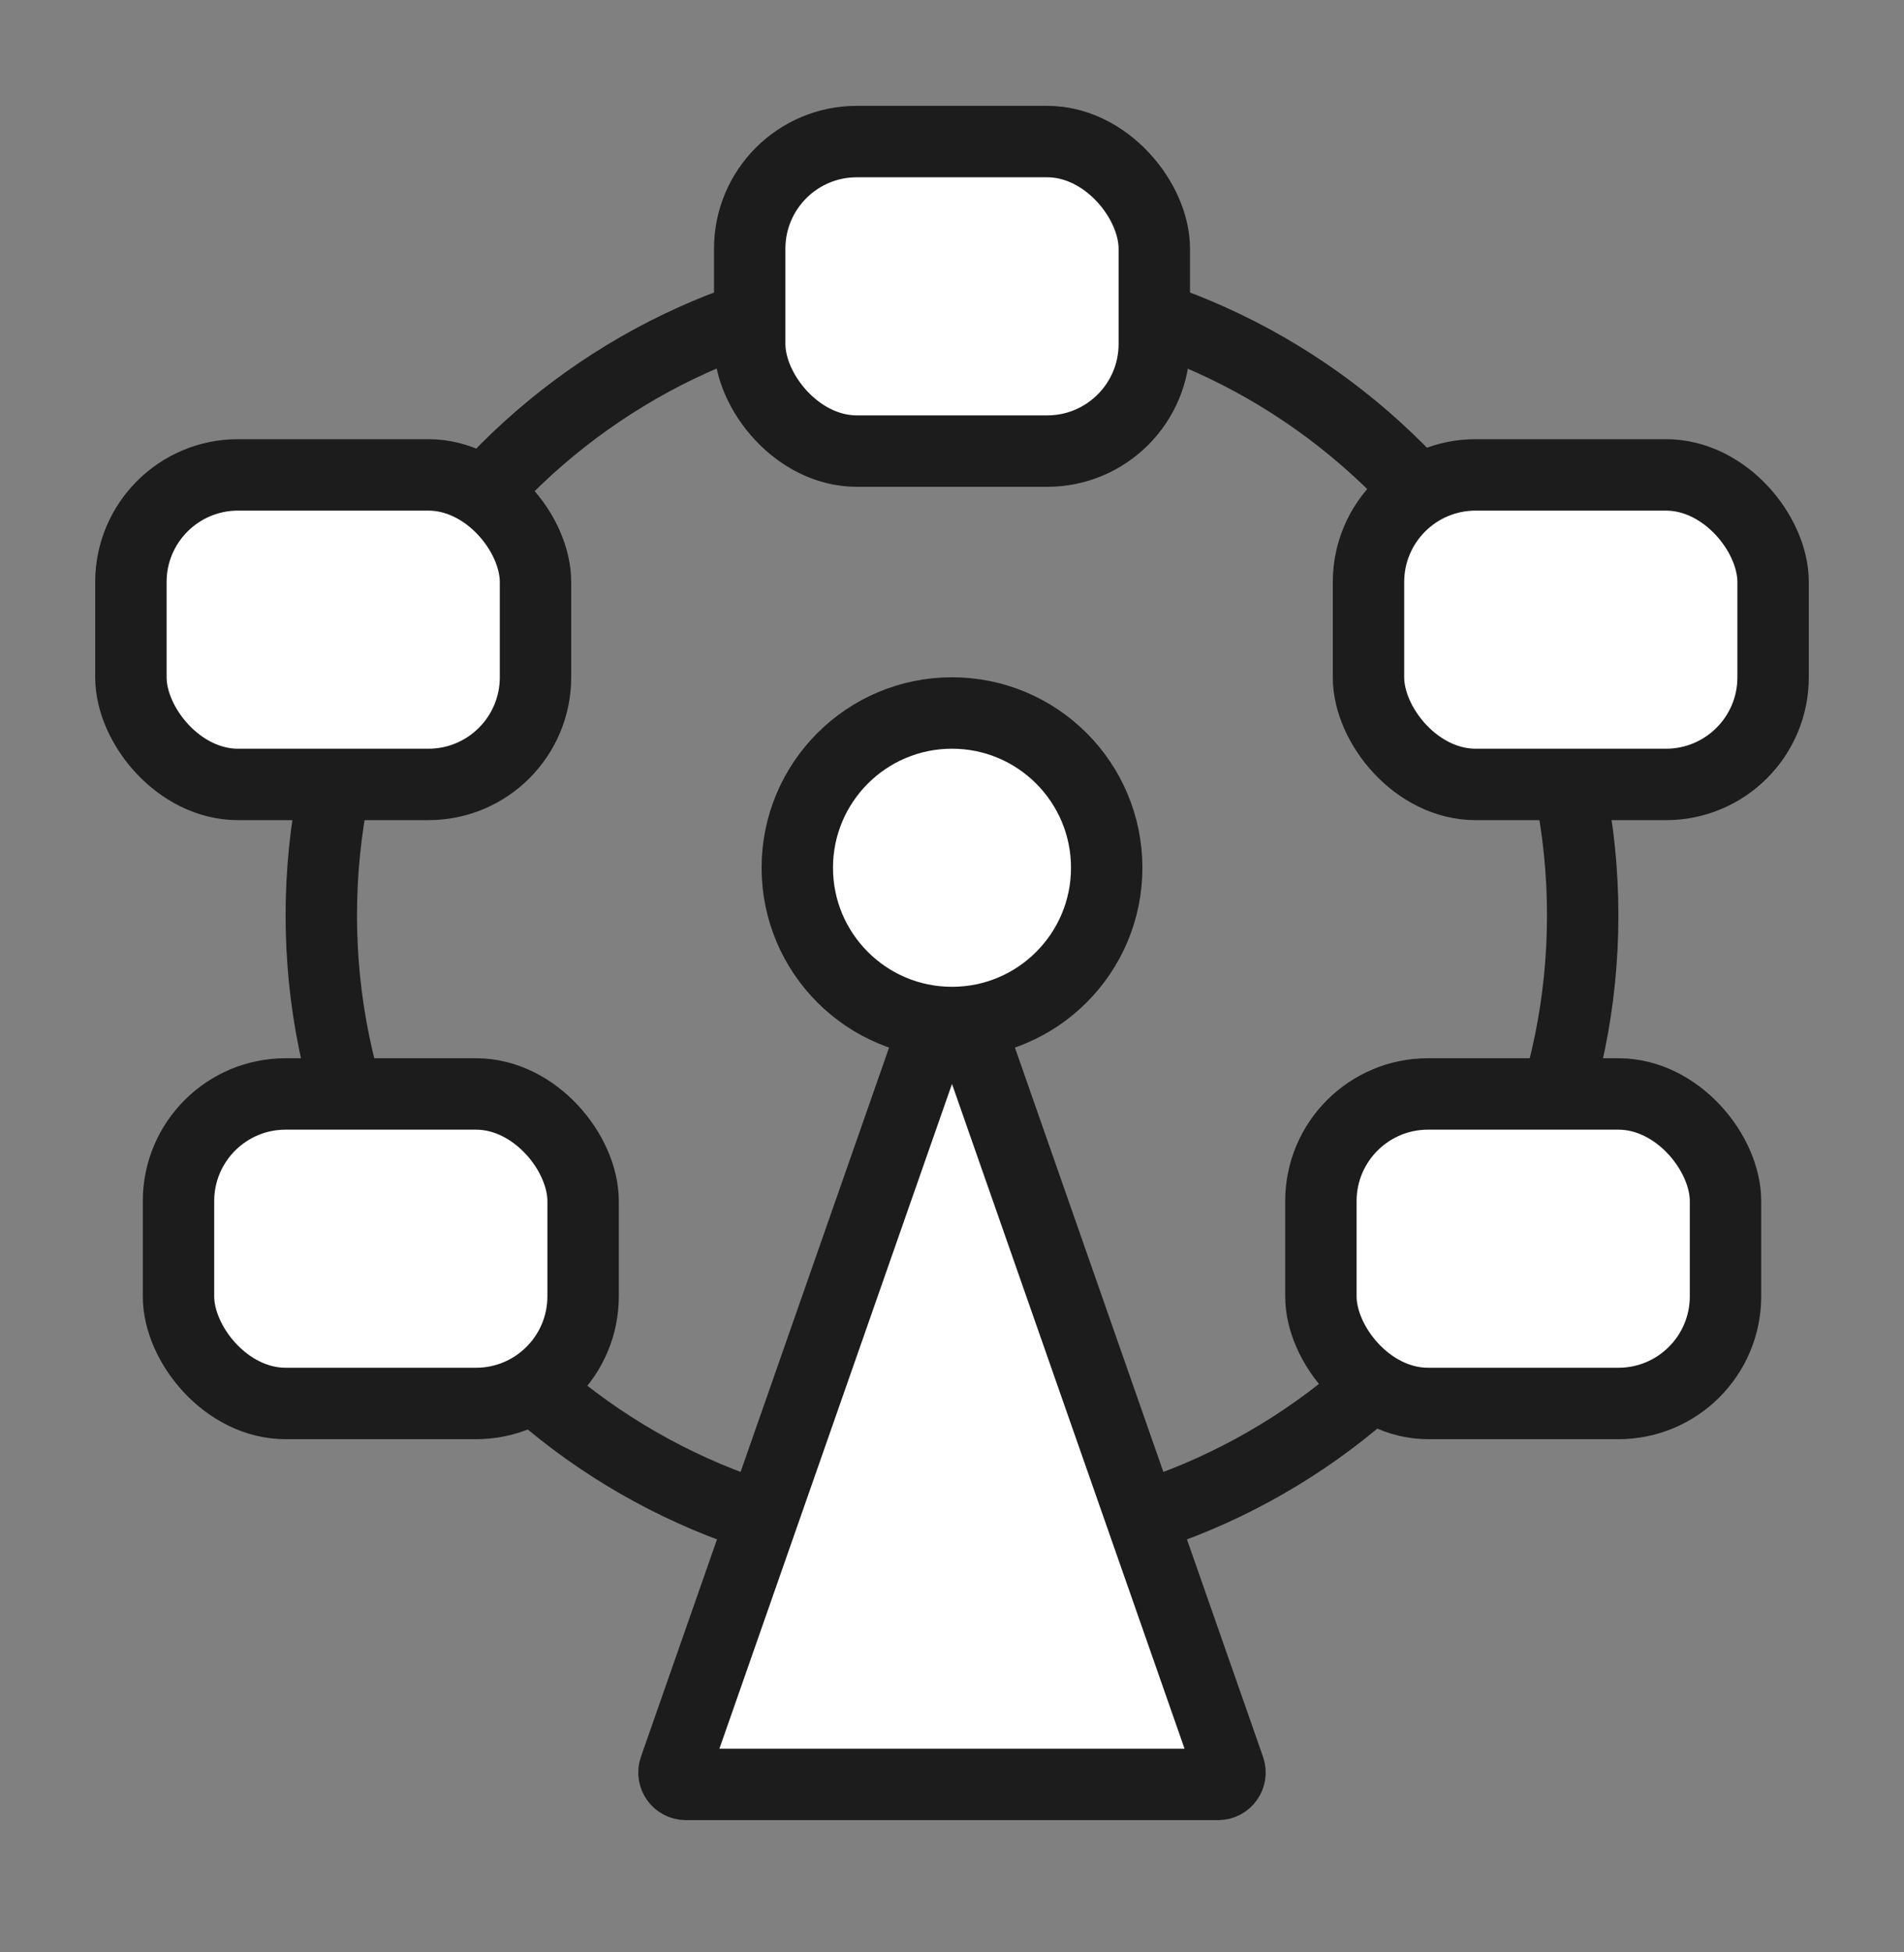 <svg width="40" height="41" viewBox="0 0 40 41" fill="none" xmlns="http://www.w3.org/2000/svg">
<rect x="0" y="0" width="40" height="41" fill="#808080" stroke="none"/>
<path d="M33.25 19.223C33.25 26.54 27.318 32.473 20 32.473C12.682 32.473 6.75 26.54 6.75 19.223C6.75 11.905 12.682 5.973 20 5.973C27.318 5.973 33.25 11.905 33.25 19.223Z" stroke="#1C1C1C" stroke-width="1.5"/>
<path d="M19.764 21.167C19.842 20.944 20.158 20.944 20.236 21.167L25.826 37.14C25.883 37.303 25.762 37.473 25.59 37.473H14.409C14.237 37.473 14.116 37.303 14.173 37.14L19.764 21.167Z" fill="white" stroke="#1C1C1C" stroke-width="1.5"/>
<path d="M23.25 18.223C23.25 20.018 21.795 21.473 20 21.473C18.205 21.473 16.75 20.018 16.75 18.223C16.75 16.428 18.205 14.973 20 14.973C21.795 14.973 23.25 16.428 23.25 18.223Z" fill="white" stroke="#1C1C1C" stroke-width="1.5"/>
<rect x="3.75" y="22.973" width="8.5" height="6.5" rx="2.25" fill="white" stroke="#1C1C1C" stroke-width="1.5"/>
<rect x="2.75" y="9.973" width="8.5" height="6.5" rx="2.25" fill="white" stroke="#1C1C1C" stroke-width="1.5"/>
<rect x="15.75" y="2.973" width="8.5" height="6.5" rx="2.25" fill="white" stroke="#1C1C1C" stroke-width="1.5"/>
<rect x="27.75" y="22.973" width="8.5" height="6.5" rx="2.25" fill="white" stroke="#1C1C1C" stroke-width="1.5"/>
<rect x="28.75" y="9.973" width="8.5" height="6.5" rx="2.25" fill="white" stroke="#1C1C1C" stroke-width="1.5"/>
</svg>
